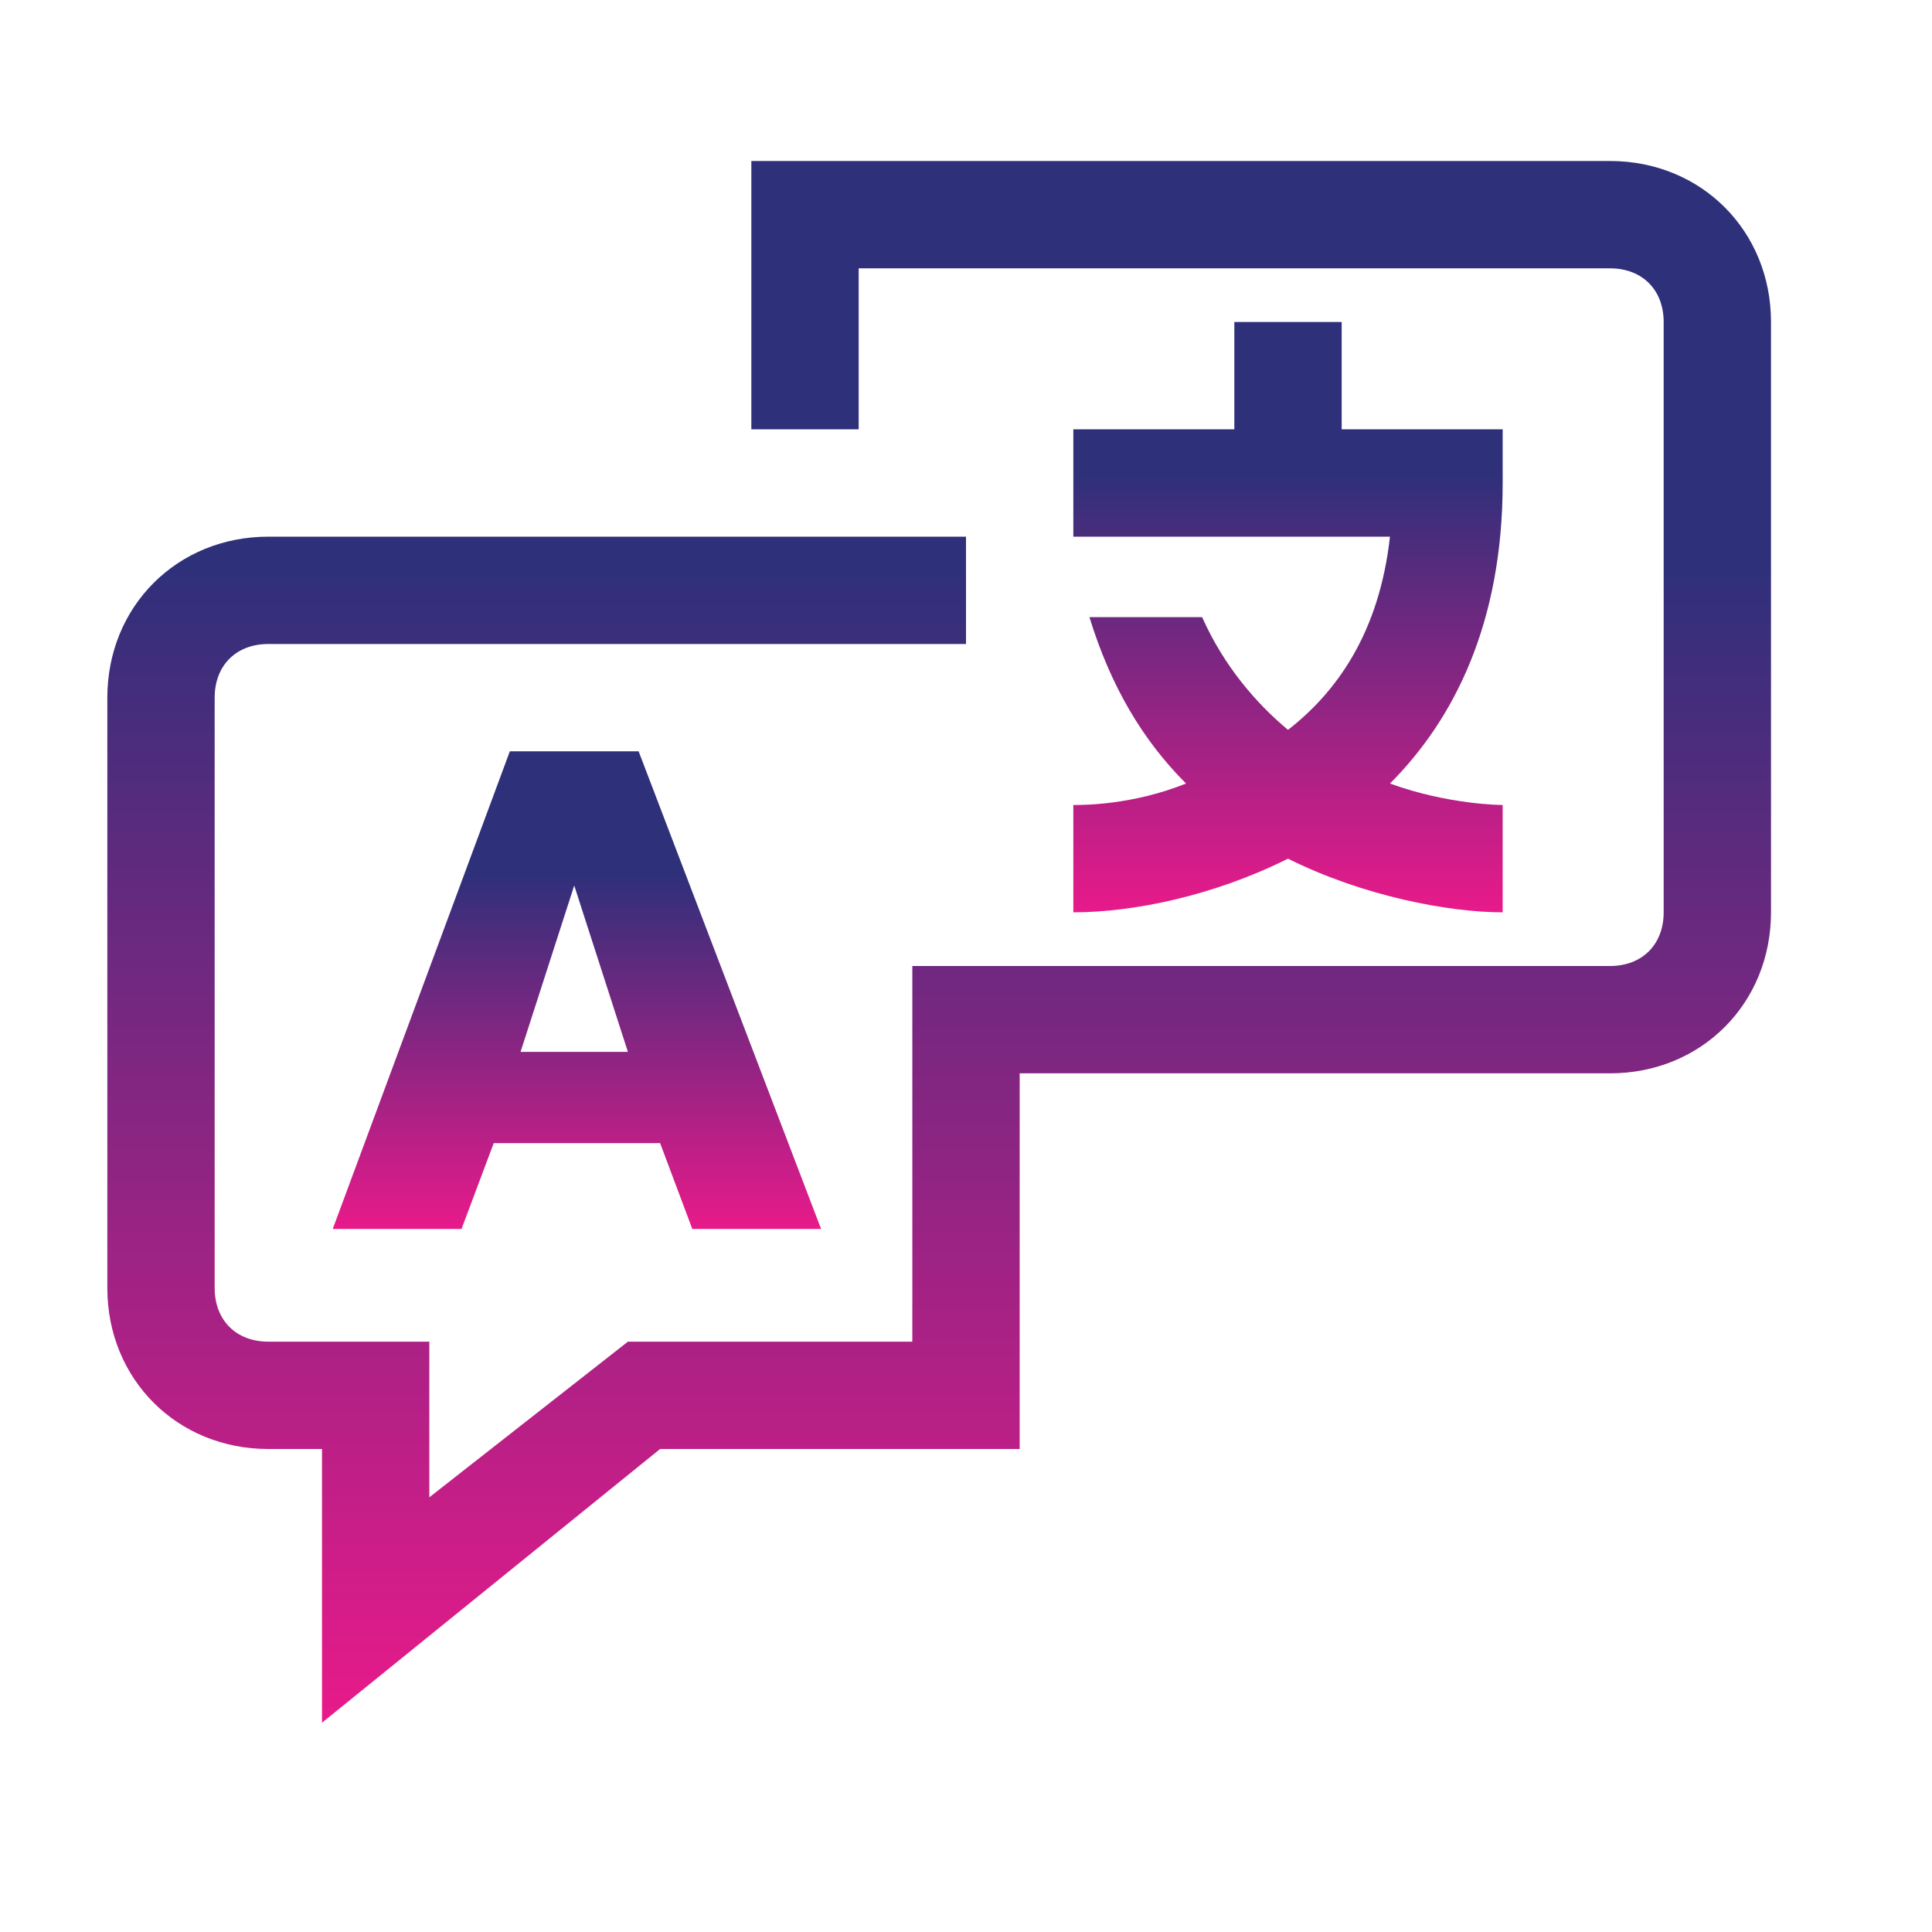 <svg width="27" height="27" viewBox="0 0 27 27" fill="none" xmlns="http://www.w3.org/2000/svg">
<path d="M22.5 2.25H10.5V6H12V3.75H22.5C22.95 3.75 23.25 4.05 23.25 4.5V12.75C23.25 13.2 22.95 13.5 22.5 13.5H12.75V18.75H8.775L6 20.925V18.75H3.75C3.3 18.75 3 18.45 3 18V9.75C3 9.3 3.3 9 3.75 9H13.5V7.5H3.75C2.475 7.5 1.5 8.475 1.5 9.75V18C1.5 19.275 2.475 20.25 3.75 20.25H4.5V24.075L9.225 20.25H14.25V15H22.5C23.775 15 24.75 14.025 24.75 12.75V4.5C24.75 3.225 23.775 2.25 22.5 2.25Z" fill="url(#paint0_linear_24_17)"/>
<path d="M4.65 17.175H6.45L6.9 15.975H9.225L9.675 17.175H11.475L8.925 10.5H7.125L4.65 17.175ZM8.025 12.375L8.775 14.7H7.275L8.025 12.375Z" fill="url(#paint1_linear_24_17)"/>
<path d="M15 12.75C15.825 12.75 16.95 12.525 18 12C19.05 12.525 20.25 12.75 21 12.75V11.25C21 11.25 20.25 11.25 19.425 10.95C20.325 10.05 21 8.7 21 6.75V6H18.75V4.5H17.25V6H15V7.5H19.425C19.275 8.85 18.675 9.675 18 10.2C17.55 9.825 17.1 9.3 16.8 8.625H15.225C15.525 9.6 15.975 10.35 16.575 10.95C15.825 11.25 15.15 11.25 15 11.25V12.75Z" fill="url(#paint2_linear_24_17)"/>
<defs>
<linearGradient id="paint0_linear_24_17" x1="13.125" y1="2.25" x2="13.125" y2="24.075" gradientUnits="userSpaceOnUse">
<stop offset="0.255" stop-color="#2E307A"/>
<stop offset="1" stop-color="#E81A8A"/>
</linearGradient>
<linearGradient id="paint1_linear_24_17" x1="8.062" y1="10.5" x2="8.062" y2="17.175" gradientUnits="userSpaceOnUse">
<stop offset="0.255" stop-color="#2E307A"/>
<stop offset="1" stop-color="#E81A8A"/>
</linearGradient>
<linearGradient id="paint2_linear_24_17" x1="18" y1="4.5" x2="18" y2="12.75" gradientUnits="userSpaceOnUse">
<stop offset="0.255" stop-color="#2E307A"/>
<stop offset="1" stop-color="#E81A8A"/>
</linearGradient>
</defs>
</svg>
